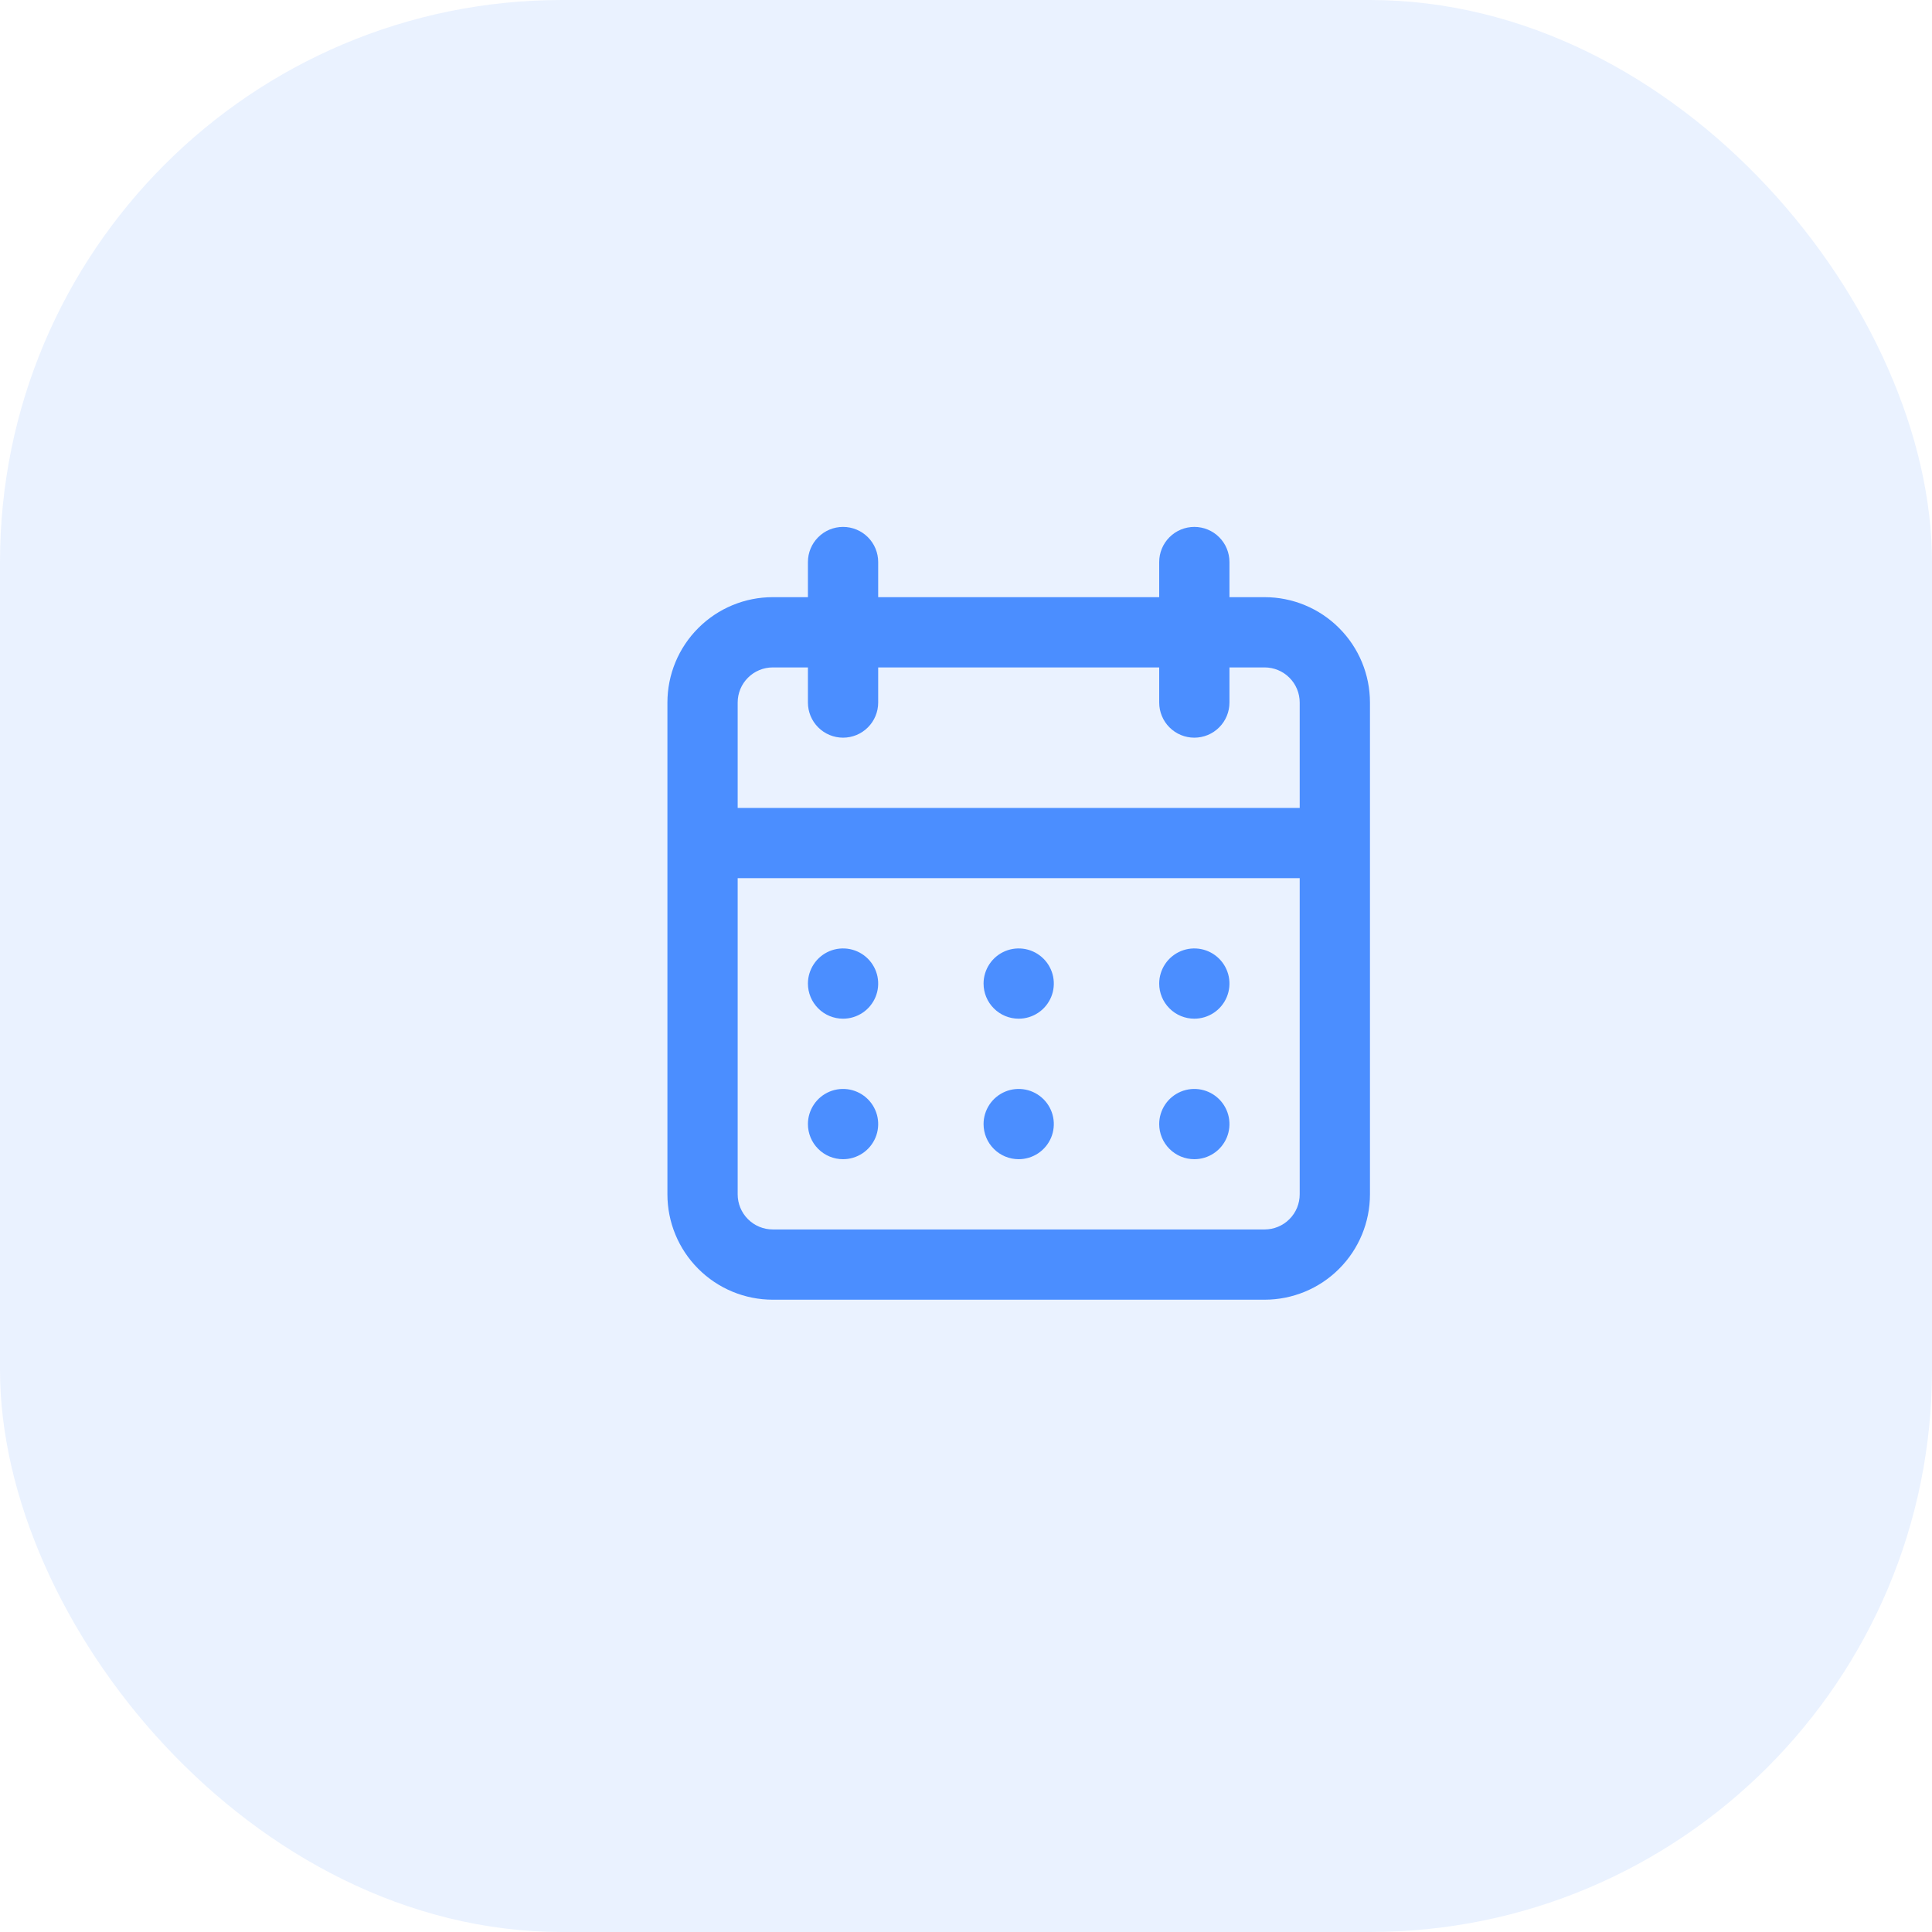 <svg width="55" height="55" viewBox="0 0 55 55" fill="none" xmlns="http://www.w3.org/2000/svg">
<rect width="55" height="55" rx="16" fill="#5191FF" fill-opacity="0.12"/>
<path d="M29 33C29.198 33 29.391 32.941 29.556 32.831C29.72 32.722 29.848 32.565 29.924 32.383C30 32.2 30.019 31.999 29.981 31.805C29.942 31.611 29.847 31.433 29.707 31.293C29.567 31.153 29.389 31.058 29.195 31.019C29.001 30.981 28.8 31 28.617 31.076C28.435 31.152 28.278 31.28 28.169 31.444C28.059 31.609 28 31.802 28 32C28 32.265 28.105 32.52 28.293 32.707C28.48 32.895 28.735 33 29 33ZM34 33C34.198 33 34.391 32.941 34.556 32.831C34.72 32.722 34.848 32.565 34.924 32.383C35 32.2 35.019 31.999 34.981 31.805C34.942 31.611 34.847 31.433 34.707 31.293C34.567 31.153 34.389 31.058 34.195 31.019C34.001 30.981 33.8 31 33.617 31.076C33.435 31.152 33.278 31.28 33.169 31.444C33.059 31.609 33 31.802 33 32C33 32.265 33.105 32.52 33.293 32.707C33.48 32.895 33.735 33 34 33ZM34 29C34.198 29 34.391 28.941 34.556 28.831C34.72 28.722 34.848 28.565 34.924 28.383C35 28.2 35.019 27.999 34.981 27.805C34.942 27.611 34.847 27.433 34.707 27.293C34.567 27.153 34.389 27.058 34.195 27.019C34.001 26.981 33.8 27 33.617 27.076C33.435 27.152 33.278 27.28 33.169 27.444C33.059 27.609 33 27.802 33 28C33 28.265 33.105 28.52 33.293 28.707C33.48 28.895 33.735 29 34 29ZM29 29C29.198 29 29.391 28.941 29.556 28.831C29.72 28.722 29.848 28.565 29.924 28.383C30 28.2 30.019 27.999 29.981 27.805C29.942 27.611 29.847 27.433 29.707 27.293C29.567 27.153 29.389 27.058 29.195 27.019C29.001 26.981 28.8 27 28.617 27.076C28.435 27.152 28.278 27.28 28.169 27.444C28.059 27.609 28 27.802 28 28C28 28.265 28.105 28.52 28.293 28.707C28.48 28.895 28.735 29 29 29ZM36 17H35V16C35 15.735 34.895 15.48 34.707 15.293C34.52 15.105 34.265 15 34 15C33.735 15 33.48 15.105 33.293 15.293C33.105 15.48 33 15.735 33 16V17H25V16C25 15.735 24.895 15.48 24.707 15.293C24.52 15.105 24.265 15 24 15C23.735 15 23.48 15.105 23.293 15.293C23.105 15.48 23 15.735 23 16V17H22C21.204 17 20.441 17.316 19.879 17.879C19.316 18.441 19 19.204 19 20V34C19 34.796 19.316 35.559 19.879 36.121C20.441 36.684 21.204 37 22 37H36C36.796 37 37.559 36.684 38.121 36.121C38.684 35.559 39 34.796 39 34V20C39 19.204 38.684 18.441 38.121 17.879C37.559 17.316 36.796 17 36 17ZM37 34C37 34.265 36.895 34.52 36.707 34.707C36.52 34.895 36.265 35 36 35H22C21.735 35 21.48 34.895 21.293 34.707C21.105 34.52 21 34.265 21 34V25H37V34ZM37 23H21V20C21 19.735 21.105 19.48 21.293 19.293C21.48 19.105 21.735 19 22 19H23V20C23 20.265 23.105 20.52 23.293 20.707C23.48 20.895 23.735 21 24 21C24.265 21 24.52 20.895 24.707 20.707C24.895 20.52 25 20.265 25 20V19H33V20C33 20.265 33.105 20.52 33.293 20.707C33.48 20.895 33.735 21 34 21C34.265 21 34.52 20.895 34.707 20.707C34.895 20.52 35 20.265 35 20V19H36C36.265 19 36.52 19.105 36.707 19.293C36.895 19.48 37 19.735 37 20V23ZM24 29C24.198 29 24.391 28.941 24.556 28.831C24.72 28.722 24.848 28.565 24.924 28.383C25 28.2 25.019 27.999 24.981 27.805C24.942 27.611 24.847 27.433 24.707 27.293C24.567 27.153 24.389 27.058 24.195 27.019C24.001 26.981 23.8 27 23.617 27.076C23.435 27.152 23.278 27.28 23.169 27.444C23.059 27.609 23 27.802 23 28C23 28.265 23.105 28.52 23.293 28.707C23.48 28.895 23.735 29 24 29ZM24 33C24.198 33 24.391 32.941 24.556 32.831C24.72 32.722 24.848 32.565 24.924 32.383C25 32.2 25.019 31.999 24.981 31.805C24.942 31.611 24.847 31.433 24.707 31.293C24.567 31.153 24.389 31.058 24.195 31.019C24.001 30.981 23.8 31 23.617 31.076C23.435 31.152 23.278 31.28 23.169 31.444C23.059 31.609 23 31.802 23 32C23 32.265 23.105 32.52 23.293 32.707C23.48 32.895 23.735 33 24 33Z" fill="#4B8EFF"/>
</svg>
